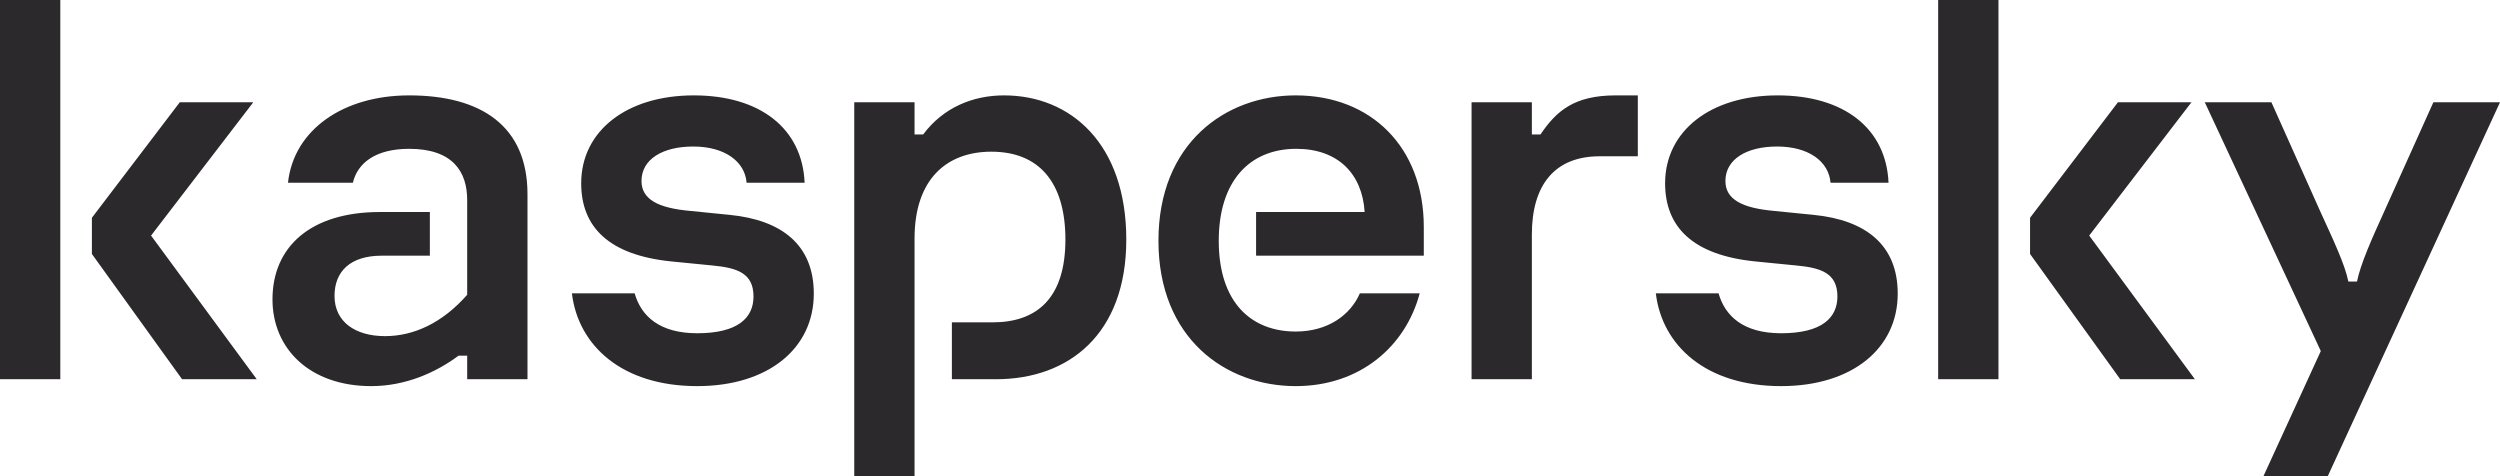 <svg width="845" height="161" viewBox="0 0 845 161" fill="none" xmlns="http://www.w3.org/2000/svg">
<path d="M380.687 80.987C380.687 113.029 361.145 128.177 336.685 128.177H321.737V108.951H335.52C350.274 108.951 360.108 100.99 360.108 80.987C360.108 61.177 350.808 51.271 335.083 51.271C319.941 51.271 309.118 60.594 309.118 80.598V161H288.735V34.569H309.118V45.446H312.03C318.825 36.318 328.871 32.239 339.354 32.239C361.873 32.239 380.687 48.552 380.687 80.987ZM246.723 72.634L233.134 71.274C222.457 70.303 216.827 67.39 216.827 61.175C216.827 53.796 224.01 49.523 234.299 49.523C244.976 49.523 251.77 54.572 252.353 61.758H271.96C271.184 43.503 257.013 32.239 234.493 32.239C211.78 32.239 196.443 44.28 196.443 61.953C196.443 76.713 205.762 86.228 226.922 88.365L240.705 89.724C249.053 90.501 254.683 92.249 254.683 100.211C254.683 107.398 249.441 112.64 235.658 112.64C222.966 112.64 216.712 106.879 214.517 99.156H193.305C195.419 116.81 210.243 130.508 235.658 130.508C259.536 130.508 275.066 117.884 275.066 99.241C275.066 82.733 264.195 74.382 246.723 72.634ZM459.632 99.156C456.434 106.503 448.794 112.059 437.951 112.059C423.004 112.059 411.938 102.348 411.938 81.374C411.938 61.37 422.227 50.3 438.145 50.3C452.317 50.3 460.47 58.845 461.247 71.663H424.556V86.424H481.242V76.713C481.242 49.717 463.382 32.239 437.951 32.239C414.268 32.239 391.554 48.358 391.554 81.374C391.554 114.388 414.268 130.508 437.951 130.508C459.614 130.508 475.061 117.159 479.86 99.156H459.632ZM138.302 32.239C115.978 32.239 99.282 43.892 97.341 61.758H119.278C120.831 55.157 126.849 50.301 138.302 50.301C153.057 50.301 157.91 58.071 157.91 67.586V99.629C149.563 109.146 139.856 113.612 130.149 113.612C120.055 113.612 113.066 108.757 113.066 100.019C113.066 91.666 118.501 86.424 128.984 86.424H145.291V71.663H128.402C105.106 71.663 92.1 83.317 92.1 101.183C92.1 117.884 104.718 130.508 125.49 130.508C137.138 130.508 147.427 125.849 154.998 120.215H157.91V128.177H178.293V65.642C178.293 42.532 162.569 32.239 138.302 32.239ZM0 128.177H20.384V0H0V128.177ZM85.611 34.569H60.763L31.061 73.606V85.841L61.539 128.177H86.776L51.056 79.626L85.611 34.569ZM822.481 34.569L805.785 71.663C801.709 80.598 797.828 89.335 796.663 95.163H793.748C792.583 89.335 788.508 80.791 784.432 71.859L767.736 34.569H745.217L784.432 118.661L765.018 161H786.761L845 34.569H822.481ZM740.709 34.569H715.86L686.158 73.606V85.841L716.636 128.177H741.874L706.153 79.626L740.709 34.569ZM613.086 72.634L599.497 71.274C588.819 70.303 583.19 67.39 583.19 61.175C583.19 53.796 590.373 49.523 600.662 49.523C611.338 49.523 618.133 54.572 618.716 61.758H638.322C637.546 43.503 623.375 32.239 600.855 32.239C578.142 32.239 562.806 44.28 562.806 61.953C562.806 76.713 572.125 86.228 593.284 88.365L607.068 89.724C615.415 90.501 621.045 92.249 621.045 100.211C621.045 107.398 615.804 112.64 602.02 112.64C589.328 112.64 583.074 106.879 580.88 99.156H559.668C561.781 116.81 576.606 130.508 602.02 130.508C625.898 130.508 641.429 117.884 641.429 99.241C641.429 82.733 630.557 74.382 613.086 72.634ZM655.097 128.177H675.481V0H655.097V128.177ZM520.682 45.446H517.77V34.569H497.387V128.177H517.77V79.237C517.77 62.535 525.485 52.825 540.678 52.825H553.582V32.239H546.114C532.016 32.239 526.025 37.557 520.682 45.446Z" fill="#2C292C"/>
</svg>
